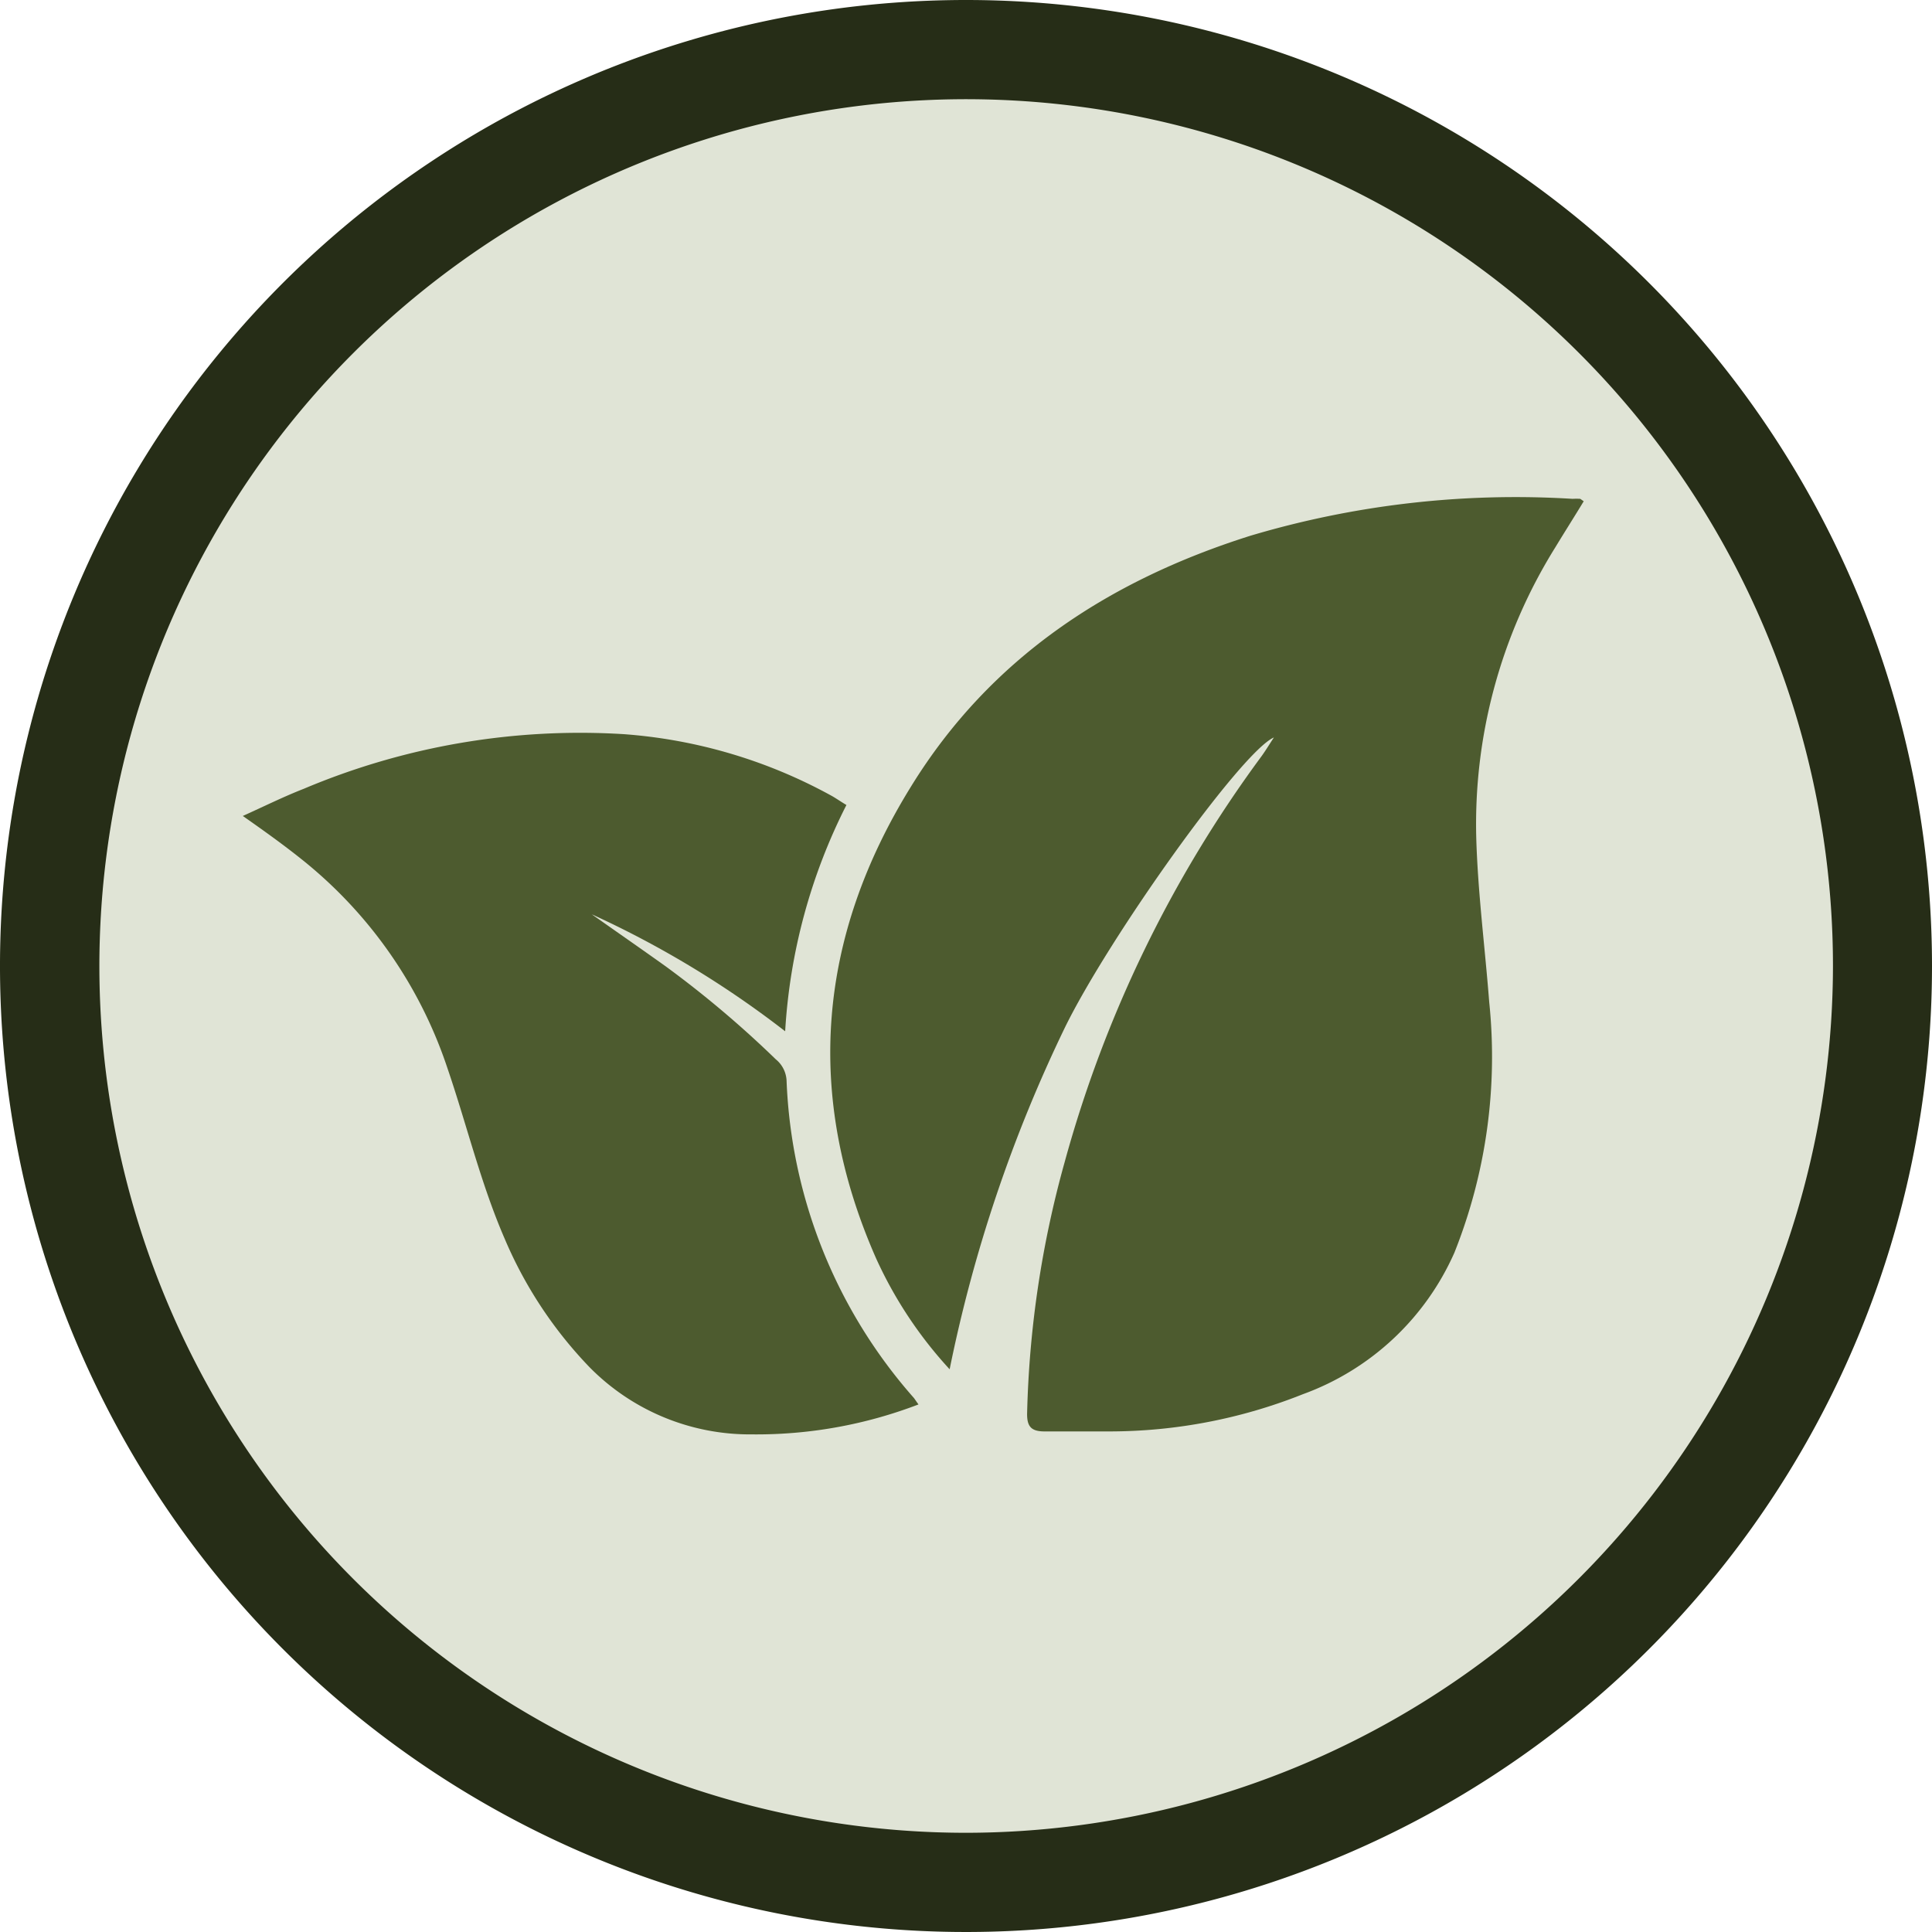 <svg xmlns="http://www.w3.org/2000/svg" viewBox="0 0 111 111"><defs><style>.cls-1{fill:#e0e4d6;}.cls-2{fill:#262d17;}.cls-3{fill:#4d5b2f;}</style></defs><title>Asset 4</title><g id="Layer_2" data-name="Layer 2"><g id="Layer_1-2" data-name="Layer 1"><ellipse class="cls-1" cx="55.5" cy="55.5" rx="54.11" ry="54.12"/><path class="cls-2" d="M55.5,0A55.5,55.5,0,1,0,111,55.5,55.5,55.5,0,0,0,55.5,0Zm0,105.3a49.8,49.8,0,1,1,49.81-49.8A49.86,49.86,0,0,1,55.5,105.3Z"/><path class="cls-3" d="M54.56,78.67a24.07,24.07,0,0,1-4.22-6.36c-4.14-9.38-3.36-18.46,2-27.12C56.89,37.8,63.7,33.35,71.84,30.78a53.37,53.37,0,0,1,18.51-2.12,3.74,3.74,0,0,1,.44,0s.09.06.2.14c-.54.89-1.1,1.77-1.64,2.66a30.07,30.07,0,0,0-4.53,16.82c.1,3.11.5,6.19.74,9.29a30.39,30.39,0,0,1-2,14.4,15.19,15.19,0,0,1-8.7,8.13,30,30,0,0,1-11.07,2.14c-1.26,0-2.52,0-3.78,0-.77,0-1-.29-1-1a58.81,58.81,0,0,1,2.16-14.48A70.7,70.7,0,0,1,72.47,43.46c.24-.33.45-.68.72-1.09-1.87.81-9.47,11.49-12,16.65A82.86,82.86,0,0,0,54.56,78.67Z"/><path class="cls-3" d="M52.77,80.69a26,26,0,0,1-9.55,1.72,12.93,12.93,0,0,1-9.34-3.85A24.31,24.31,0,0,1,29,71.18c-1.38-3.18-2.18-6.56-3.3-9.83a25.71,25.71,0,0,0-8.27-11.9c-1.08-.87-2.21-1.68-3.48-2.57,1.24-.56,2.35-1.11,3.5-1.56a40.79,40.79,0,0,1,18.39-3.14,29.15,29.15,0,0,1,11.88,3.51c.28.15.54.34.91.56a33,33,0,0,0-3.52,13A56.32,56.32,0,0,0,34,52.53c1.42,1,2.86,2,4.26,3a59.83,59.83,0,0,1,6.31,5.33,1.68,1.68,0,0,1,.62,1.2,29.25,29.25,0,0,0,7.31,18.25C52.55,80.37,52.61,80.47,52.77,80.69Z"/></g></g></svg>